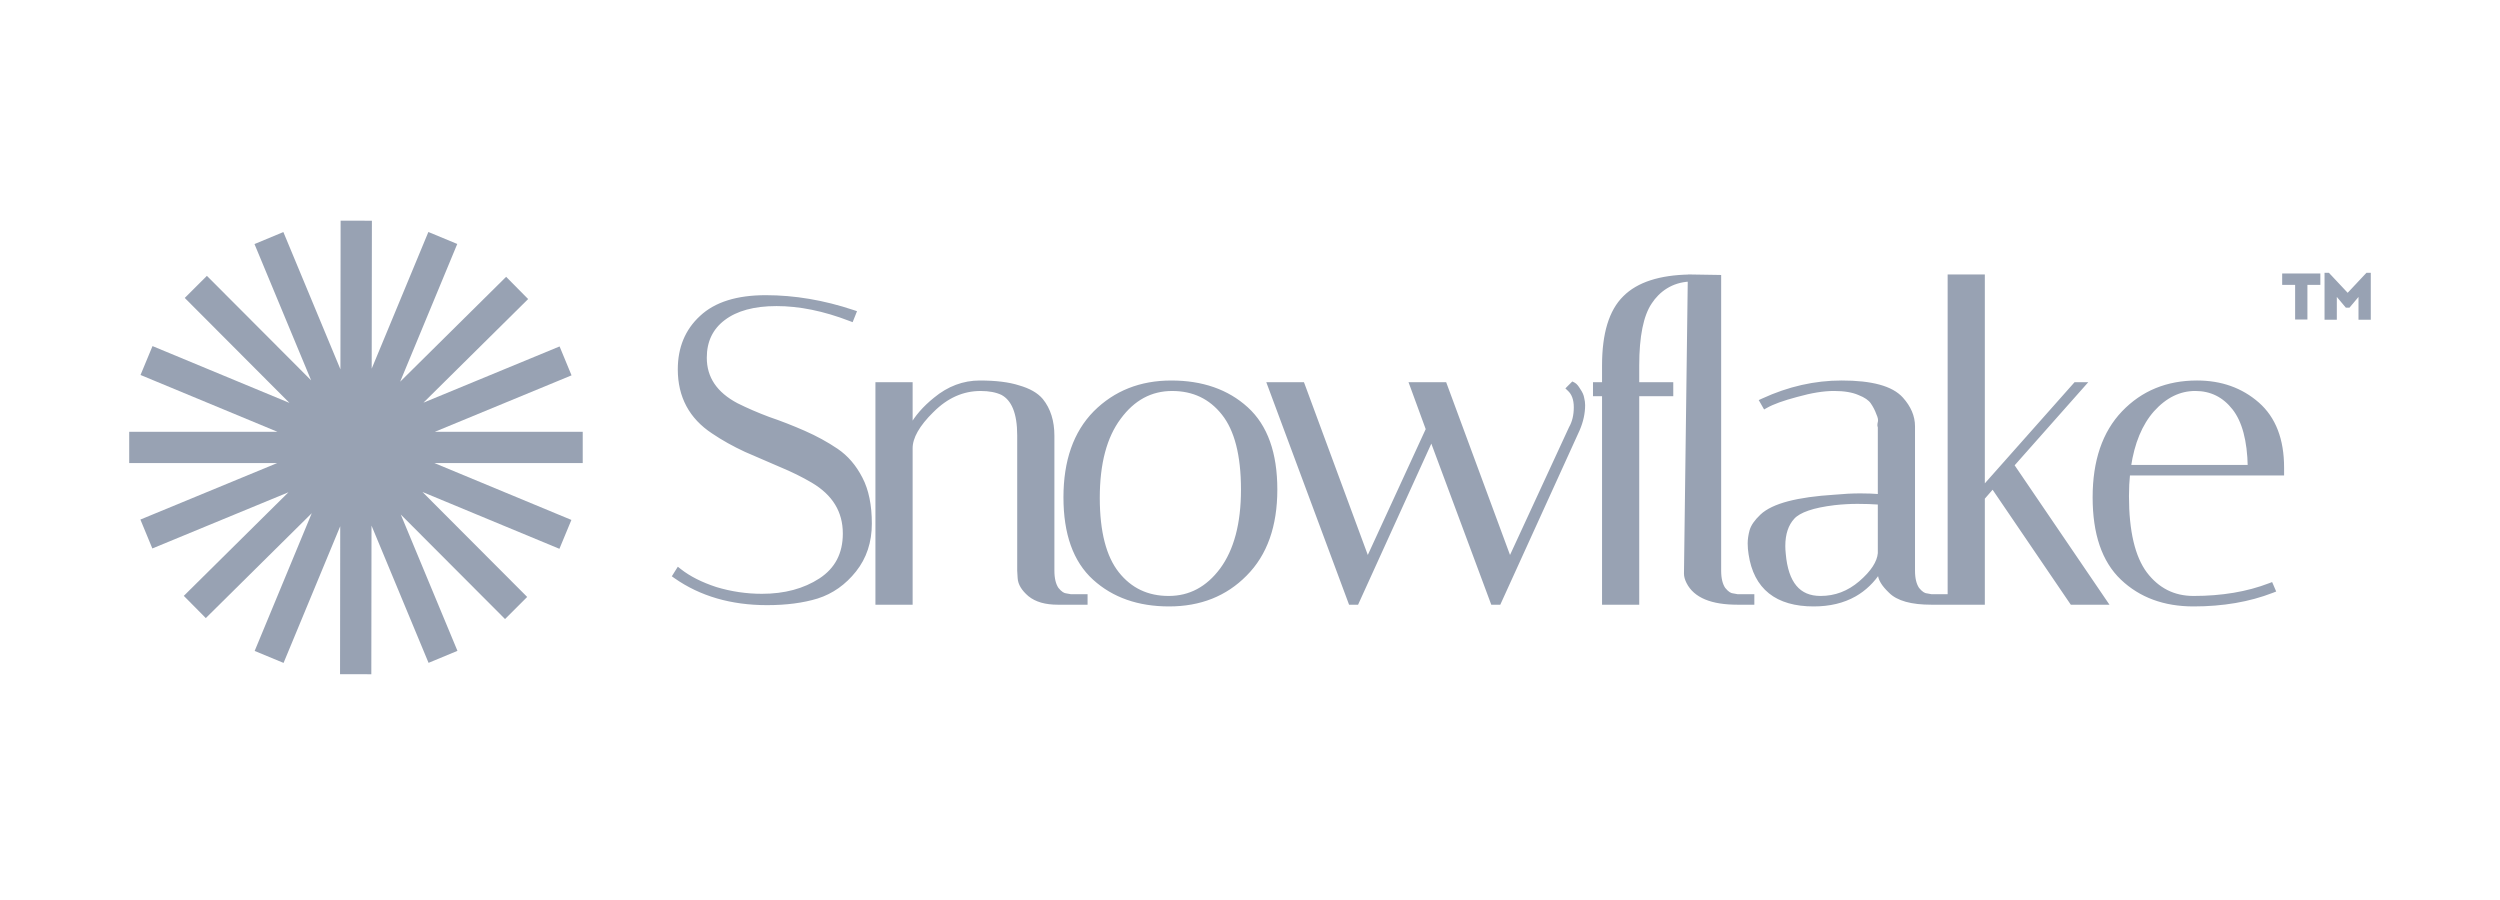 <svg width="200" height="72" viewBox="0 0 200 72" fill="none" xmlns="http://www.w3.org/2000/svg">
<g clip-path="url(#clip0_1743_785)">
<g clip-path="url(#clip1_1743_785)">
<g clip-path="url(#clip2_1743_785)">
<mask id="mask0_1743_785" style="mask-type:luminance" maskUnits="userSpaceOnUse" x="0" y="0" width="200" height="72">
<path d="M200 0H0V72H200V0Z" fill="white"/>
</mask>
<g mask="url(#mask0_1743_785)">
<path d="M82.359 47.582C81.863 47.156 81.578 46.711 81.552 46.242L82.359 47.582ZM82.359 47.582L82.361 47.584C82.901 48.026 83.661 48.236 84.622 48.236H86.725H86.865V48.096V47.82V47.679H86.725H85.669L85.302 47.613L85.296 47.611L85.289 47.611C85.07 47.593 84.827 47.445 84.562 47.116C84.334 46.78 84.211 46.297 84.211 45.648V34.858C84.211 33.707 83.917 32.755 83.318 32.012L83.316 32.01C82.924 31.544 82.31 31.2 81.491 30.966C80.691 30.707 79.653 30.581 78.382 30.581C77.083 30.581 75.891 31.03 74.812 31.922C73.948 32.617 73.299 33.361 72.87 34.156V30.859V30.718H72.729H70.316H70.175V30.859V48.096V48.236H70.316H72.729H72.87V48.096V35.858C72.87 34.997 73.421 33.997 74.585 32.855L74.587 32.855C75.736 31.705 77.022 31.138 78.451 31.138C79.148 31.138 79.722 31.25 80.18 31.467C81.049 31.935 81.517 33.024 81.517 34.824V45.648V45.652V45.656L81.552 46.242L82.359 47.582ZM68.002 25.544L68.132 25.593L68.183 25.465L68.321 25.12L68.376 24.981L68.235 24.934C65.877 24.148 63.553 23.755 61.261 23.755C58.99 23.755 57.26 24.288 56.098 25.378C54.94 26.442 54.364 27.837 54.364 29.549C54.364 31.71 55.26 33.386 57.046 34.561C57.834 35.094 58.703 35.58 59.651 36.02L59.654 36.021C60.596 36.435 61.527 36.837 62.447 37.228L62.449 37.229C63.385 37.617 64.241 38.039 65.016 38.495C66.726 39.508 67.567 40.901 67.567 42.683C67.567 44.316 66.922 45.546 65.631 46.392C64.349 47.225 62.791 47.645 60.951 47.645C59.702 47.645 58.475 47.463 57.27 47.1C56.087 46.713 55.127 46.226 54.385 45.641L54.262 45.544L54.178 45.677L54.006 45.953L53.935 46.066L54.044 46.143C56.071 47.563 58.514 48.271 61.365 48.271C62.892 48.271 64.228 48.097 65.37 47.747L65.372 47.747C66.549 47.37 67.549 46.663 68.369 45.632C69.195 44.594 69.607 43.344 69.607 41.891C69.607 40.429 69.363 39.221 68.867 38.275C68.375 37.315 67.728 36.56 66.925 36.017C66.136 35.483 65.266 35.008 64.317 34.591C63.372 34.176 62.426 33.807 61.481 33.485C60.567 33.142 59.722 32.776 58.947 32.389C57.237 31.489 56.403 30.233 56.403 28.618C56.403 27.28 56.902 26.243 57.899 25.49C58.9 24.733 60.303 24.346 62.123 24.346C63.964 24.346 65.924 24.744 68.002 25.544ZM87.602 33C86.006 34.619 85.217 36.889 85.217 39.788C85.217 42.684 85.982 44.854 87.538 46.269C89.085 47.676 91.086 48.374 93.528 48.374C95.997 48.374 98.034 47.569 99.626 45.954C101.245 44.335 102.046 42.066 102.046 39.167C102.046 36.271 101.281 34.1 99.724 32.685C98.176 31.279 96.164 30.581 93.7 30.581C91.253 30.581 89.216 31.386 87.602 33ZM89.538 33.425L89.539 33.424C90.665 31.893 92.072 31.138 93.769 31.138C95.474 31.138 96.835 31.785 97.864 33.084C98.893 34.38 99.419 36.399 99.419 39.167C99.419 41.907 98.849 44.034 97.724 45.564C96.598 47.073 95.19 47.817 93.493 47.817C91.788 47.817 90.427 47.169 89.397 45.871C88.369 44.574 87.842 42.566 87.842 39.822C87.842 37.059 88.413 34.932 89.538 33.425ZM125.533 30.966L125.431 31.069L125.537 31.169C125.868 31.479 126.044 31.942 126.044 32.583C126.044 33.23 125.91 33.779 125.648 34.237L125.646 34.242L125.643 34.248L120.787 44.764L115.63 30.81L115.596 30.718H115.498H113.085H112.883L112.953 30.907L114.208 34.335L109.41 44.764L104.254 30.81L104.219 30.718H104.121H101.708H101.506L101.577 30.908L107.989 48.145L108.023 48.236H108.12H108.465H108.556L108.593 48.154L114.519 35.123L119.365 48.145L119.399 48.236H119.497H119.841H119.932L119.969 48.154L126.244 34.365L126.245 34.362C126.527 33.703 126.67 33.052 126.67 32.41C126.67 32.239 126.646 32.057 126.599 31.867C126.57 31.656 126.466 31.431 126.302 31.196C126.232 31.08 126.166 30.983 126.103 30.907C126.041 30.833 125.974 30.769 125.902 30.733L125.812 30.688L125.74 30.76L125.533 30.966Z" fill="#98A2B3"/>
<path d="M82.359 47.582C81.863 47.156 81.578 46.711 81.552 46.242M82.359 47.582L81.552 46.242M82.359 47.582L82.361 47.584C82.901 48.026 83.661 48.236 84.622 48.236H86.725H86.865V48.096V47.82V47.679H86.725H85.669L85.302 47.613L85.296 47.611L85.289 47.611C85.07 47.593 84.827 47.445 84.562 47.116C84.334 46.78 84.211 46.297 84.211 45.648V34.858C84.211 33.707 83.917 32.755 83.318 32.012L83.316 32.01C82.924 31.544 82.31 31.2 81.491 30.966C80.691 30.707 79.653 30.581 78.382 30.581C77.083 30.581 75.891 31.03 74.812 31.922C73.948 32.617 73.299 33.361 72.87 34.156V30.859V30.718H72.729H70.316H70.175V30.859V48.096V48.236H70.316H72.729H72.87V48.096V35.858C72.87 34.997 73.421 33.997 74.585 32.855L74.587 32.855C75.736 31.705 77.022 31.138 78.451 31.138C79.148 31.138 79.722 31.25 80.18 31.467C81.049 31.935 81.517 33.024 81.517 34.824V45.648V45.652V45.656L81.552 46.242M68.002 25.544L68.132 25.593L68.183 25.465L68.321 25.12L68.376 24.981L68.235 24.934C65.877 24.148 63.553 23.755 61.261 23.755C58.99 23.755 57.26 24.288 56.098 25.378C54.94 26.442 54.364 27.837 54.364 29.549C54.364 31.71 55.26 33.386 57.046 34.561C57.834 35.094 58.703 35.58 59.651 36.02L59.654 36.021C60.596 36.435 61.527 36.837 62.447 37.228L62.449 37.229C63.385 37.617 64.241 38.039 65.016 38.495C66.726 39.508 67.567 40.901 67.567 42.683C67.567 44.316 66.922 45.546 65.631 46.392C64.349 47.225 62.791 47.645 60.951 47.645C59.702 47.645 58.475 47.463 57.27 47.1C56.087 46.713 55.127 46.226 54.385 45.641L54.262 45.544L54.178 45.677L54.006 45.953L53.935 46.066L54.044 46.143C56.071 47.563 58.514 48.271 61.365 48.271C62.892 48.271 64.228 48.097 65.37 47.747L65.372 47.747C66.549 47.37 67.549 46.663 68.369 45.632C69.195 44.594 69.607 43.344 69.607 41.891C69.607 40.429 69.363 39.221 68.867 38.275C68.375 37.315 67.728 36.56 66.925 36.017C66.136 35.483 65.266 35.008 64.317 34.591C63.372 34.176 62.426 33.807 61.481 33.485C60.567 33.142 59.722 32.776 58.947 32.389C57.237 31.489 56.403 30.233 56.403 28.618C56.403 27.28 56.902 26.243 57.899 25.49C58.9 24.733 60.303 24.346 62.123 24.346C63.964 24.346 65.924 24.744 68.002 25.544ZM87.602 33C86.006 34.619 85.217 36.889 85.217 39.788C85.217 42.684 85.982 44.854 87.538 46.269C89.085 47.676 91.086 48.374 93.528 48.374C95.997 48.374 98.034 47.569 99.626 45.954C101.245 44.335 102.046 42.066 102.046 39.167C102.046 36.271 101.281 34.1 99.724 32.685C98.176 31.279 96.164 30.581 93.7 30.581C91.253 30.581 89.216 31.386 87.602 33ZM89.538 33.425L89.539 33.424C90.665 31.893 92.072 31.138 93.769 31.138C95.474 31.138 96.835 31.785 97.864 33.084C98.893 34.38 99.419 36.399 99.419 39.167C99.419 41.907 98.849 44.034 97.724 45.564C96.598 47.073 95.19 47.817 93.493 47.817C91.788 47.817 90.427 47.169 89.397 45.871C88.369 44.574 87.842 42.566 87.842 39.822C87.842 37.059 88.413 34.932 89.538 33.425ZM125.533 30.966L125.431 31.069L125.537 31.169C125.868 31.479 126.044 31.942 126.044 32.583C126.044 33.23 125.91 33.779 125.648 34.237L125.646 34.242L125.643 34.248L120.787 44.764L115.63 30.81L115.596 30.718H115.498H113.085H112.883L112.953 30.907L114.208 34.335L109.41 44.764L104.254 30.81L104.219 30.718H104.121H101.708H101.506L101.577 30.908L107.989 48.145L108.023 48.236H108.12H108.465H108.556L108.593 48.154L114.519 35.123L119.365 48.145L119.399 48.236H119.497H119.841H119.932L119.969 48.154L126.244 34.365L126.245 34.362C126.527 33.703 126.67 33.052 126.67 32.41C126.67 32.239 126.646 32.057 126.599 31.867C126.57 31.656 126.466 31.431 126.302 31.196C126.232 31.08 126.166 30.983 126.103 30.907C126.041 30.833 125.974 30.769 125.902 30.733L125.812 30.688L125.74 30.76L125.533 30.966Z" stroke="#98A2B3" stroke-width="0.281"/>
<path d="M132.009 24.213C132.656 23.222 133.706 22.453 135.162 22.386L134.858 45.888V45.889C134.858 46.102 134.924 46.331 135.045 46.573C135.611 47.705 136.961 48.236 138.997 48.236H140.066H140.207V48.095V47.82V47.679H140.066H139.01L138.643 47.612L138.637 47.611L138.63 47.611C138.411 47.593 138.168 47.444 137.904 47.115C137.675 46.78 137.552 46.297 137.552 45.648V22.275V22.137L137.414 22.134L135.307 22.1L135.166 22.098V22.102C132.807 22.144 131.062 22.699 129.966 23.795C128.846 24.892 128.304 26.72 128.304 29.239V30.718H127.721H127.58V30.859V31.416V31.556H127.721H128.304V48.095V48.236H128.445H130.858H130.998V48.095V31.556H133.581H133.721V31.416V30.859V30.718H133.581H130.998V29.239C130.998 26.878 131.343 25.213 132.009 24.215V24.213ZM150.366 39.669C149.896 39.631 149.38 39.612 148.818 39.612C148.193 39.612 147.511 39.647 146.773 39.716C145.286 39.809 144.056 39.982 143.085 40.237C142.116 40.493 141.392 40.834 140.93 41.271C140.486 41.692 140.2 42.093 140.098 42.475C140.003 42.829 139.955 43.163 139.955 43.476C139.955 43.759 139.979 44.043 140.026 44.325C140.225 45.66 140.747 46.679 141.603 47.361C142.457 48.042 143.627 48.374 145.094 48.374C146.355 48.374 147.452 48.114 148.379 47.589C149.17 47.14 149.832 46.501 150.366 45.675V45.889C150.366 46.319 150.669 46.791 151.2 47.299C151.818 47.939 152.937 48.236 154.506 48.236H155.574H155.715V48.095V47.82V47.679H155.574H154.518L154.152 47.612L154.145 47.611L154.138 47.611C153.919 47.593 153.677 47.444 153.412 47.115C153.183 46.78 153.06 46.297 153.06 45.648V34.099C153.06 33.322 152.744 32.589 152.129 31.903C151.725 31.451 151.117 31.121 150.32 30.904C149.522 30.687 148.526 30.58 147.335 30.58C145.199 30.58 143.099 31.056 141.037 32.007L140.897 32.071L140.974 32.204L141.111 32.446L141.181 32.567L141.303 32.498C141.815 32.208 142.629 31.913 143.752 31.615L143.753 31.615C144.895 31.295 145.881 31.137 146.715 31.137C147.554 31.137 148.223 31.251 148.727 31.471L148.732 31.473C149.248 31.674 149.586 31.914 149.771 32.18C149.971 32.469 150.126 32.769 150.237 33.078L150.239 33.084L150.241 33.09C150.373 33.374 150.406 33.593 150.37 33.757C150.346 33.852 150.332 33.936 150.332 34.005C150.332 34.039 150.335 34.078 150.349 34.115C150.353 34.127 150.359 34.14 150.366 34.152V39.669ZM142.718 44.292V44.289C142.695 44.063 142.684 43.861 142.684 43.683C142.684 42.696 142.942 41.941 143.44 41.4C143.682 41.136 144.074 40.905 144.632 40.713C145.188 40.522 145.898 40.375 146.765 40.272C147.38 40.204 147.996 40.169 148.611 40.169C149.206 40.169 149.791 40.189 150.366 40.229V44.263C150.3 44.988 149.805 45.771 148.829 46.61C147.889 47.416 146.829 47.817 145.646 47.817C144.761 47.817 144.088 47.526 143.608 46.953C143.123 46.376 142.82 45.495 142.718 44.292ZM158.646 22.241V22.1H158.505H156.092H155.952V22.241V48.095V48.236H156.092H158.505H158.646V48.095V39.84L159.422 38.949L165.697 48.175L165.739 48.236H165.814H168.227H168.492L168.343 48.017L160.993 37.213L166.54 30.952L166.747 30.718H166.434H166.09H166.027L165.984 30.766L158.646 39.038V22.241ZM181.749 46.868L181.695 46.744L181.569 46.792C179.795 47.474 177.767 47.817 175.483 47.817C173.897 47.817 172.617 47.172 171.631 45.874C170.67 44.577 170.177 42.523 170.177 39.684C170.177 39.067 170.207 38.471 170.266 37.894H182.447H182.587V37.754V37.752V37.751V37.749V37.748V37.747V37.745V37.744V37.743V37.741V37.74V37.739V37.737V37.736V37.735V37.733V37.732V37.731V37.729V37.728V37.727V37.725V37.724V37.723V37.721V37.72V37.718V37.717V37.716V37.715V37.713V37.712V37.711V37.709V37.708V37.706V37.705V37.704V37.702V37.701V37.7V37.698V37.697V37.696V37.694V37.693V37.692V37.69V37.689V37.688V37.686V37.685V37.684V37.682V37.681V37.679V37.678V37.677V37.675V37.674V37.673V37.671V37.67V37.669V37.667V37.666V37.665V37.663V37.662V37.661V37.659V37.658V37.657V37.655V37.654V37.653V37.651V37.65V37.648V37.647V37.646V37.645V37.643V37.642V37.64V37.639V37.638V37.636V37.635V37.634V37.632V37.631V37.63V37.628V37.627V37.626V37.624V37.623V37.622V37.62V37.619V37.617V37.616V37.615V37.614V37.612V37.611V37.609V37.608V37.607V37.605V37.604V37.603V37.601V37.6V37.599V37.597V37.596V37.595V37.593V37.592V37.591V37.589V37.588V37.587V37.585V37.584V37.583V37.581V37.58V37.578V37.577V37.576V37.575V37.573V37.572V37.57V37.569V37.568V37.566V37.565V37.564V37.562V37.561V37.56V37.558V37.557V37.556V37.554V37.553V37.552V37.55V37.549V37.547V37.546V37.545V37.544V37.542V37.541V37.539V37.538V37.537V37.535V37.534V37.533V37.531V37.53V37.529V37.527V37.526V37.525V37.523V37.522V37.521V37.519V37.518V37.517V37.515V37.514V37.513V37.511V37.51V37.508V37.507V37.506V37.504V37.503V37.502V37.5V37.499V37.498V37.496V37.495V37.494V37.492V37.491V37.49V37.488V37.487V37.486V37.484V37.483V37.481V37.48V37.479V37.477V37.476V37.475V37.473V37.472V37.471V37.469V37.468V37.467V37.465V37.464V37.463V37.461V37.46V37.459V37.457V37.456V37.455V37.453V37.452V37.451V37.449V37.448V37.447V37.445V37.444V37.443V37.441V37.44V37.438V37.437V37.436V37.434V37.433V37.432V37.43V37.429V37.428V37.426V37.425V37.424V37.422V37.421V37.42V37.418V37.417V37.416V37.414V37.413V37.411V37.41V37.409C182.587 35.175 181.935 33.465 180.609 32.304C179.293 31.154 177.674 30.58 175.759 30.58C173.379 30.58 171.411 31.387 169.866 33.002C168.317 34.622 167.551 36.89 167.551 39.788C167.551 42.682 168.281 44.852 169.767 46.267C171.245 47.675 173.155 48.374 175.483 48.374C177.819 48.374 179.916 48.016 181.774 47.296L181.909 47.243L181.852 47.109L181.749 46.868ZM178.716 32.669C179.498 33.669 179.92 35.217 179.96 37.337H170.336C170.621 35.41 171.249 33.906 172.21 32.814C173.222 31.689 174.358 31.137 175.621 31.137C176.886 31.137 177.915 31.645 178.716 32.669Z" fill="#98A2B3" stroke="#98A2B3" stroke-width="0.281"/>
<path d="M185.628 21.879V22.79H184.593V25.561H183.61V22.79H182.574V21.879H185.628Z" fill="#98A2B3"/>
<path d="M189.663 21.823V25.577H188.68V23.755L187.96 24.611H187.666L186.946 23.755V25.577H185.963V21.823H186.31L187.813 23.424L189.316 21.823H189.663Z" fill="#98A2B3"/>
<path fill-rule="evenodd" clip-rule="evenodd" d="M27.218 42.099L27.203 53.936L29.706 53.939L29.721 42.047L34.285 53.028L36.596 52.068L32.062 41.162L40.403 49.524L42.174 47.756L33.798 39.359L44.753 43.905L45.712 41.594L34.756 37.047H46.618V34.545H34.785L45.723 30.028L44.767 27.715L33.876 32.213L42.251 23.924L40.491 22.145L32.012 30.537L36.581 19.517L34.27 18.559L29.736 29.492L29.752 17.657L27.249 17.653L27.234 29.546L22.669 18.564L20.359 19.525L24.891 30.429L16.552 22.068L14.78 23.835L23.156 32.233L12.201 27.687L11.242 29.998L22.199 34.545H10.336V37.047H22.171L11.232 41.565L12.187 43.877L23.078 39.38L14.704 47.669L16.464 49.447L24.942 41.055L20.373 52.075L22.685 53.033L27.218 42.099Z" fill="#98A2B3"/>
</g>
</g>
</g>
</g>
<defs>
<clipPath id="clip0_1743_785">
<rect width="200" height="72" fill="white"/>
</clipPath>
<clipPath id="clip1_1743_785">
<rect width="200" height="72" fill="white"/>
</clipPath>
<clipPath id="clip2_1743_785">
<rect width="200" height="72" fill="white"/>
</clipPath>
</defs>
</svg>
